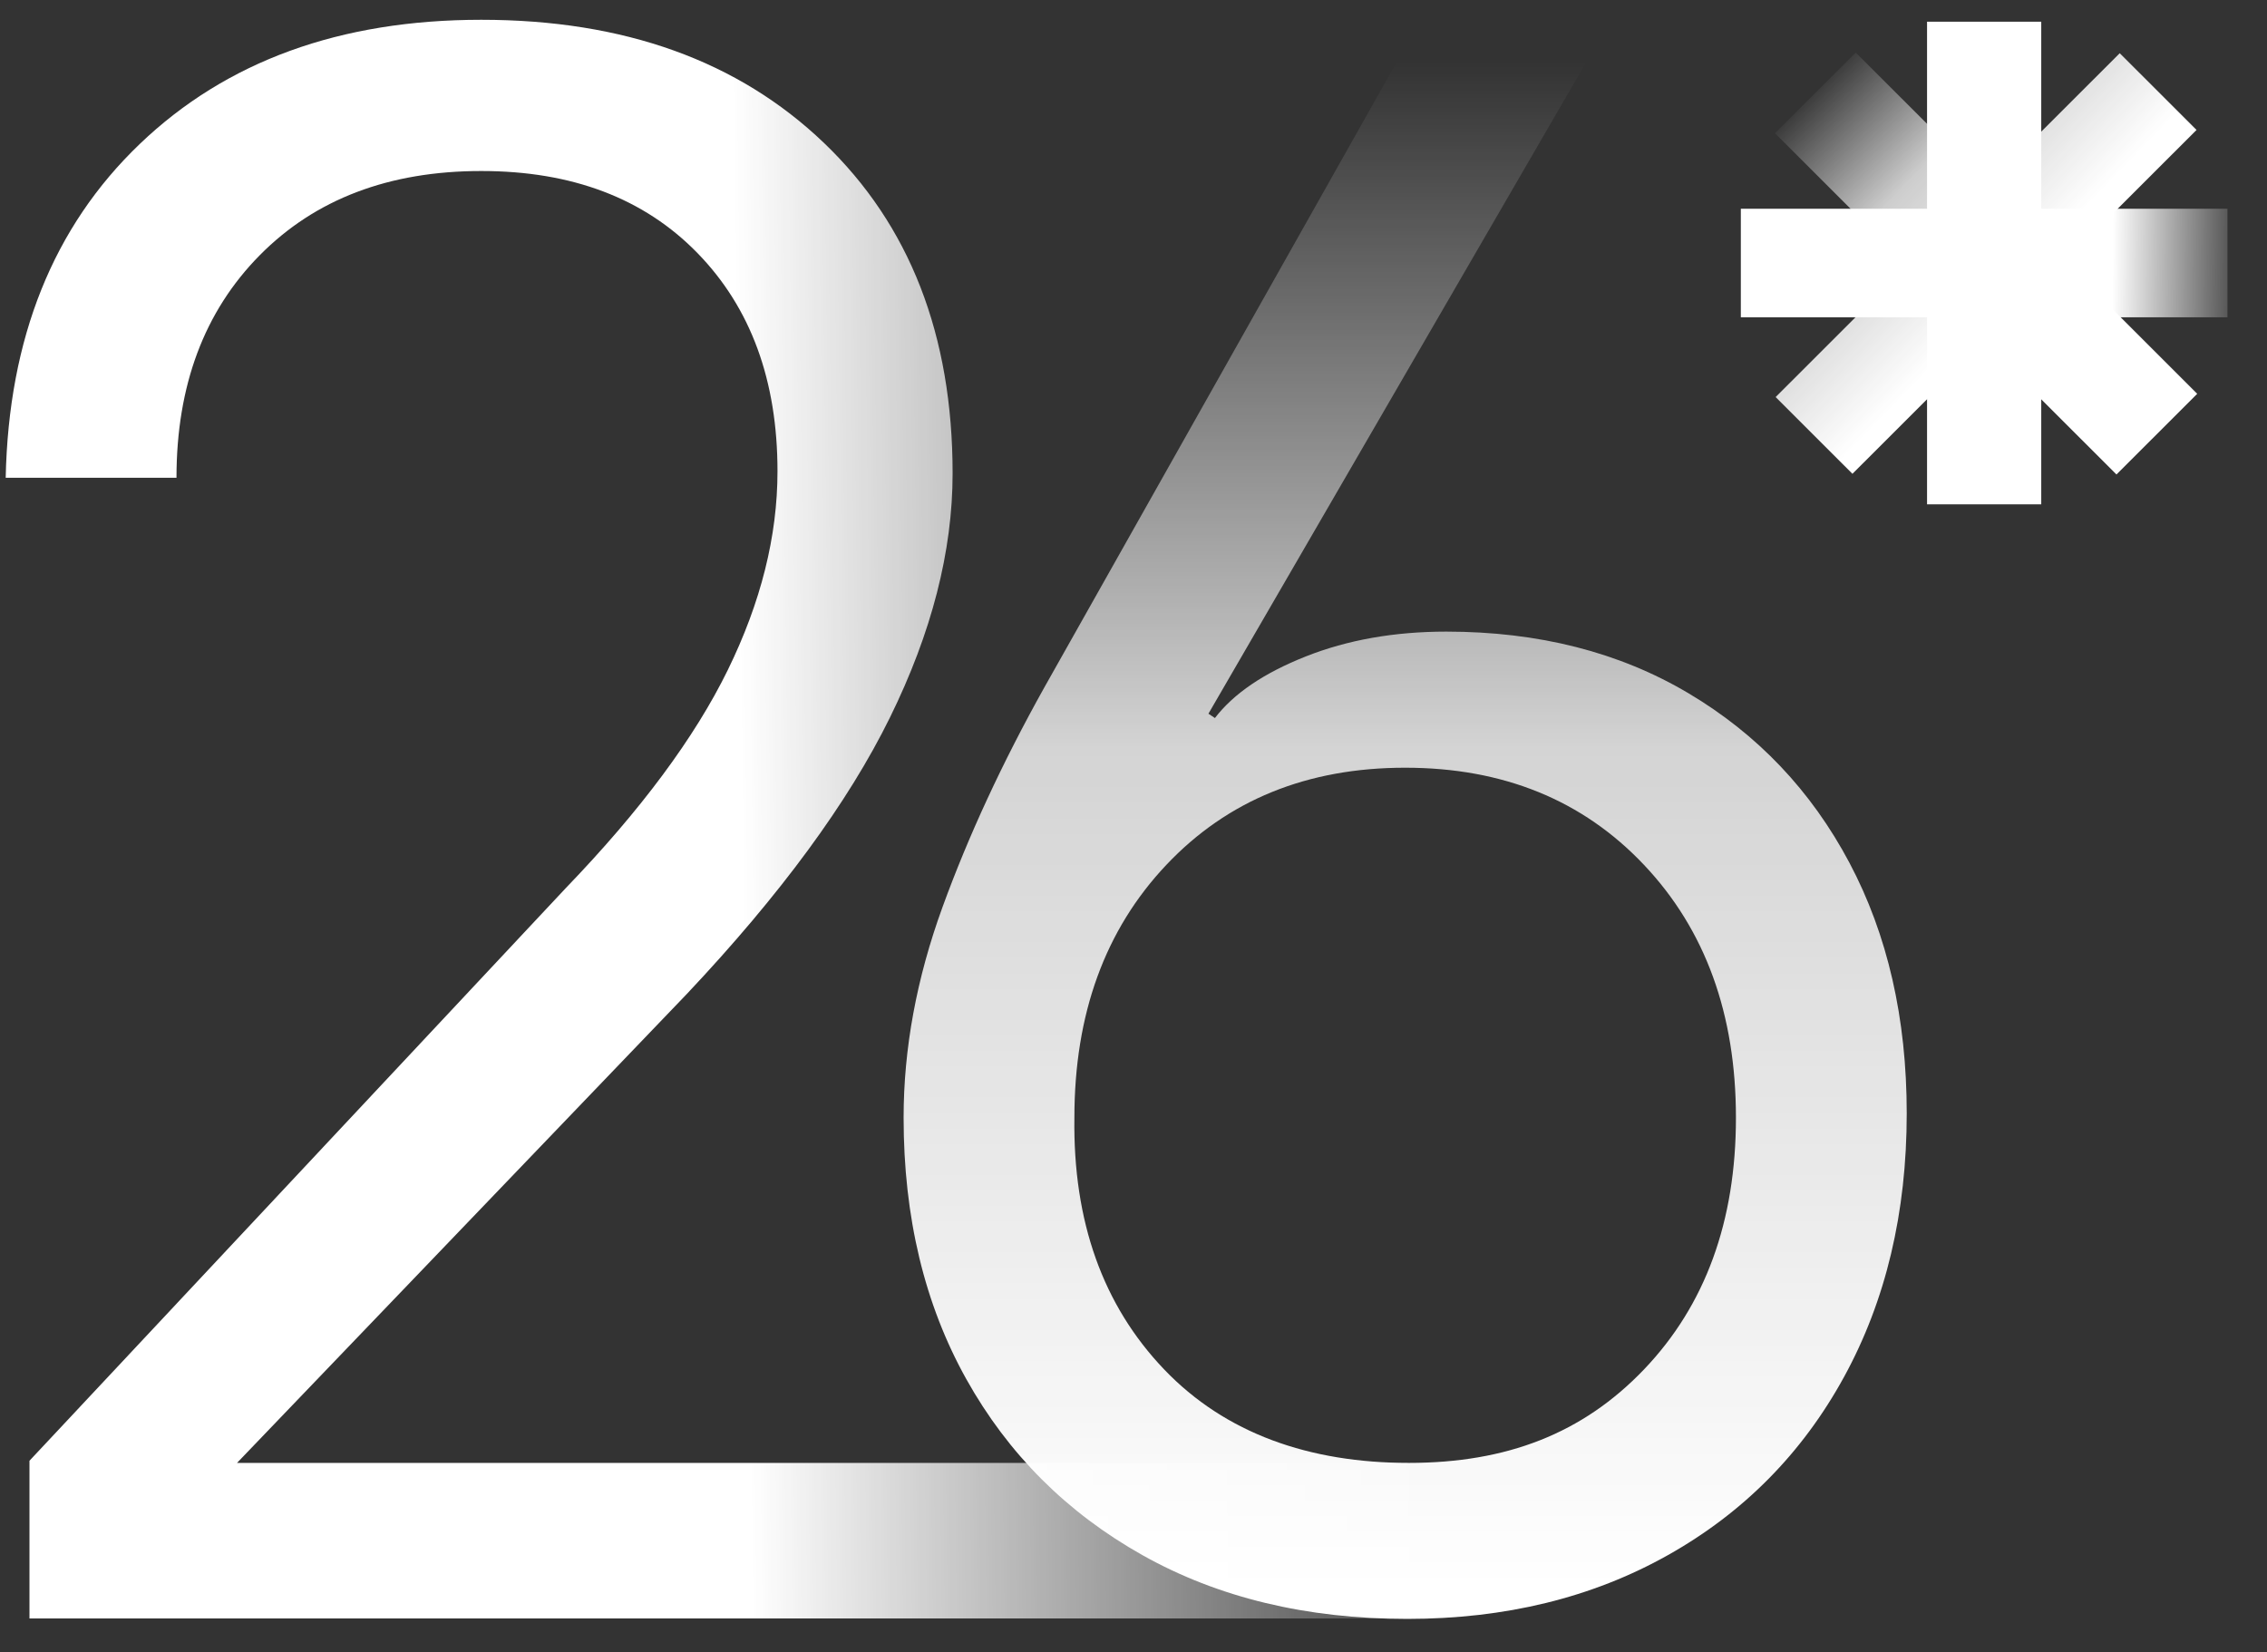 <?xml version="1.0" encoding="UTF-8" standalone="no"?>
<!DOCTYPE svg PUBLIC "-//W3C//DTD SVG 1.1//EN" "http://www.w3.org/Graphics/SVG/1.1/DTD/svg11.dtd">
<svg width="100%" height="100%" viewBox="0 0 1070 780" version="1.1" xmlns="http://www.w3.org/2000/svg" xmlns:xlink="http://www.w3.org/1999/xlink" xml:space="preserve" xmlns:serif="http://www.serif.com/" style="fill-rule:evenodd;clip-rule:evenodd;stroke-linejoin:round;stroke-miterlimit:2;">
    <rect x="0" y="0" width="1070" height="780" fill="#333333" stroke="none"/>
    <g transform="matrix(1,0,0,1,-4612.22,-2699.84)">
        <g id="Logo" transform="matrix(0.534,0,0,0.389,4612.55,2700.26)">
            <rect x="-0.625" y="-1.083" width="2003.7" height="2003.7" style="fill:none;"/>
            <g id="Layer1">
            </g>
            <g transform="matrix(1.874,0,0,2.571,-928.892,-1549.08)">
                <g transform="matrix(42.486,0,0,42.486,-22020.4,-40050)">
                    <path d="M530.284,974.815L530.284,973.063L536.236,966.703C537.068,965.839 537.668,965.031 538.036,964.279C538.404,963.527 538.588,962.791 538.588,962.071C538.588,961.063 538.292,960.255 537.7,959.647C537.108,959.039 536.308,958.735 535.3,958.735C534.276,958.735 533.456,959.047 532.84,959.671C532.224,960.295 531.916,961.119 531.916,962.143L530.02,962.143C530.052,960.591 530.548,959.355 531.508,958.435C532.468,957.515 533.732,957.055 535.3,957.055C536.884,957.055 538.152,957.511 539.104,958.423C540.056,959.335 540.532,960.559 540.532,962.095C540.532,962.959 540.3,963.863 539.836,964.807C539.372,965.751 538.62,966.775 537.58,967.879L532.588,973.087L545.597,973.087L545.597,974.815L530.284,974.815Z" style="fill:url(#_Linear1);fill-rule:nonzero;"/>
                    <g transform="matrix(1,0,0,1,-0.424,-0.235)">
                        <path d="M546.004,975.055C544.884,975.055 543.904,974.819 543.064,974.347C542.224,973.875 541.572,973.223 541.108,972.391C540.644,971.559 540.412,970.591 540.412,969.487C540.412,968.719 540.556,967.939 540.844,967.147C541.132,966.355 541.508,965.543 541.972,964.711L546.148,957.295L548.26,957.295L543.796,964.999L543.868,965.047C544.076,964.775 544.412,964.547 544.876,964.363C545.34,964.179 545.86,964.087 546.436,964.087C547.46,964.087 548.356,964.315 549.124,964.771C549.892,965.227 550.488,965.855 550.912,966.655C551.336,967.455 551.548,968.383 551.548,969.439C551.548,970.543 551.316,971.519 550.852,972.367C550.388,973.215 549.736,973.875 548.896,974.347C548.056,974.819 547.092,975.055 546.004,975.055ZM546.02,973.322C547.108,973.322 547.952,972.995 548.632,972.283C549.312,971.571 549.652,970.639 549.652,969.487C549.652,968.335 549.312,967.399 548.632,966.679C547.952,965.959 547.068,965.599 545.98,965.599C544.892,965.599 544.008,965.959 543.328,966.679C542.648,967.399 542.308,968.335 542.308,969.487C542.292,970.639 542.624,971.571 543.304,972.283C543.984,972.995 544.916,973.322 546.02,973.322Z" style="fill:url(#_Linear2);fill-rule:nonzero;"/>
                    </g>
                </g>
                <g transform="matrix(0.48,0,0,0.48,-4264.59,245.989)">
                    <g transform="matrix(18.922,0,0,18.922,-35392,-183485)">
                        <path d="M2494.56,9762.33L2494.56,9752.61L2484.89,9752.61L2484.89,9746.97L2494.56,9746.97L2494.56,9737.25L2500.49,9737.25L2500.49,9746.97L2510.16,9746.97L2510.16,9752.61L2500.49,9752.61L2500.49,9762.33L2494.56,9762.33Z" style="fill:url(#_Linear3);fill-rule:nonzero;"/>
                    </g>
                    <g transform="matrix(13.38,-13.38,13.38,13.38,-152001,-96034.3)">
                        <path d="M2494.56,9762.33L2494.56,9752.61L2484.89,9752.61L2484.89,9746.97L2494.56,9746.97L2494.56,9737.25L2500.49,9737.25L2500.49,9746.97L2510.16,9746.97L2510.16,9752.61L2500.49,9752.61L2500.49,9762.33L2494.56,9762.33Z" style="fill:url(#_Linear4);fill-rule:nonzero;"/>
                    </g>
                </g>
            </g>
        </g>
    </g>
    <defs>
        <linearGradient id="_Linear1" x1="0" y1="0" x2="1" y2="0" gradientUnits="userSpaceOnUse" gradientTransform="matrix(8.438,-0.089,0.089,8.438,538.277,973.998)"><stop offset="0" style="stop-color:white;stop-opacity:1"/><stop offset="1" style="stop-color:white;stop-opacity:0"/></linearGradient>
        <linearGradient id="_Linear2" x1="0" y1="0" x2="1" y2="0" gradientUnits="userSpaceOnUse" gradientTransform="matrix(-0.135,-16.927,16.927,-0.135,546.871,974.68)"><stop offset="0" style="stop-color:white;stop-opacity:1"/><stop offset="0.55" style="stop-color:white;stop-opacity:0.788"/><stop offset="1" style="stop-color:white;stop-opacity:0"/></linearGradient>
        <linearGradient id="_Linear3" x1="0" y1="0" x2="1" y2="0" gradientUnits="userSpaceOnUse" gradientTransform="matrix(7.324,0.077,-0.077,7.324,2504.19,9749.81)"><stop offset="0" style="stop-color:white;stop-opacity:1"/><stop offset="1" style="stop-color:white;stop-opacity:0"/></linearGradient>
        <linearGradient id="_Linear4" x1="0" y1="0" x2="1" y2="0" gradientUnits="userSpaceOnUse" gradientTransform="matrix(-0.271,-14.669,14.669,-0.271,2497.47,9751.48)"><stop offset="0" style="stop-color:white;stop-opacity:1"/><stop offset="0.51" style="stop-color:white;stop-opacity:0.757"/><stop offset="1" style="stop-color:white;stop-opacity:0"/></linearGradient>
    </defs>
</svg>

